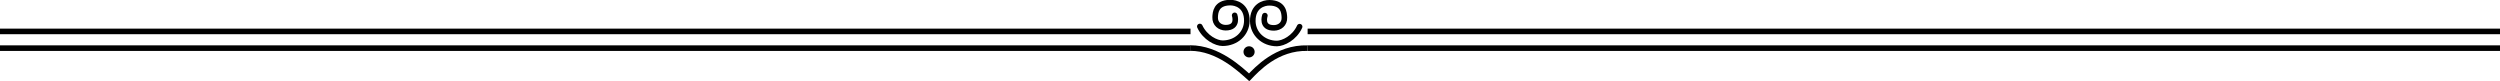 <svg version="1.2" xmlns="http://www.w3.org/2000/svg" viewBox="0 0 2690 87" width="2690" height="87">
	<title>fancy-line2-svg</title>
	<style>
		.s0 { fill: #000000 } 
		.s1 { fill: none;stroke: #000000;stroke-miterlimit:100;stroke-width: 6 } 
		.s2 { fill: none;stroke: #000000;stroke-linecap: round;stroke-linejoin: round;stroke-width: 6 } 
	</style>
	<path id="Shape 2 copy 2" class="s0" d="m-562 30.8h1843v6h-1843z"/>
	<path id="Shape 2 copy 4" class="s0" d="m-562 48.8h1843v6h-1843z"/>
	<path id="Shape 2 copy 3" class="s0" d="m1407 30.8h1845v6h-1845z"/>
	<path id="Shape 2 copy 5" class="s0" d="m1407 48.8h1845v6h-1845z"/>
	<path id="Shape 4" fill-rule="evenodd" class="s1" d="m1280.7 51.7c30 0 53.8 23 63.4 31.5 8-8.3 29.6-32.3 62.9-31.4"/>
	<path id="Layer 1" class="s0" d="m1344 61.8c-3.3 0-6-2.7-6-6 0-3.4 2.7-6 6-6 3.3 0 6 2.6 6 6 0 3.3-2.7 6-6 6z"/>
	<path id="Shape 5" fill-rule="evenodd" class="s2" d="m1398.4 28.7c-5.6 12.3-17.7 18-24.4 18.1-14.7 0-25.8-10.6-26-24-0.2-16.4 11.7-19.9 18.1-19.8 15.2 0.3 15.7 11 15.9 15.8 0.3 7.1-5.1 11.1-11.1 11.2-14.5 0.2-9.9-13.2-9.9-13.2"/>
	<path id="Shape 5 copy" fill-rule="evenodd" class="s2" d="m1291 28.5c5.7 12.2 17.8 18 24.5 18 14.8 0 25.9-10.5 26.1-24 0.2-16.4-11.8-19.9-18.2-19.7-15.2 0.3-15.7 11-15.9 15.7-0.3 7.1 5.1 11.2 11.1 11.3 14.5 0.1 9.9-13.3 9.9-13.3"/>
</svg>